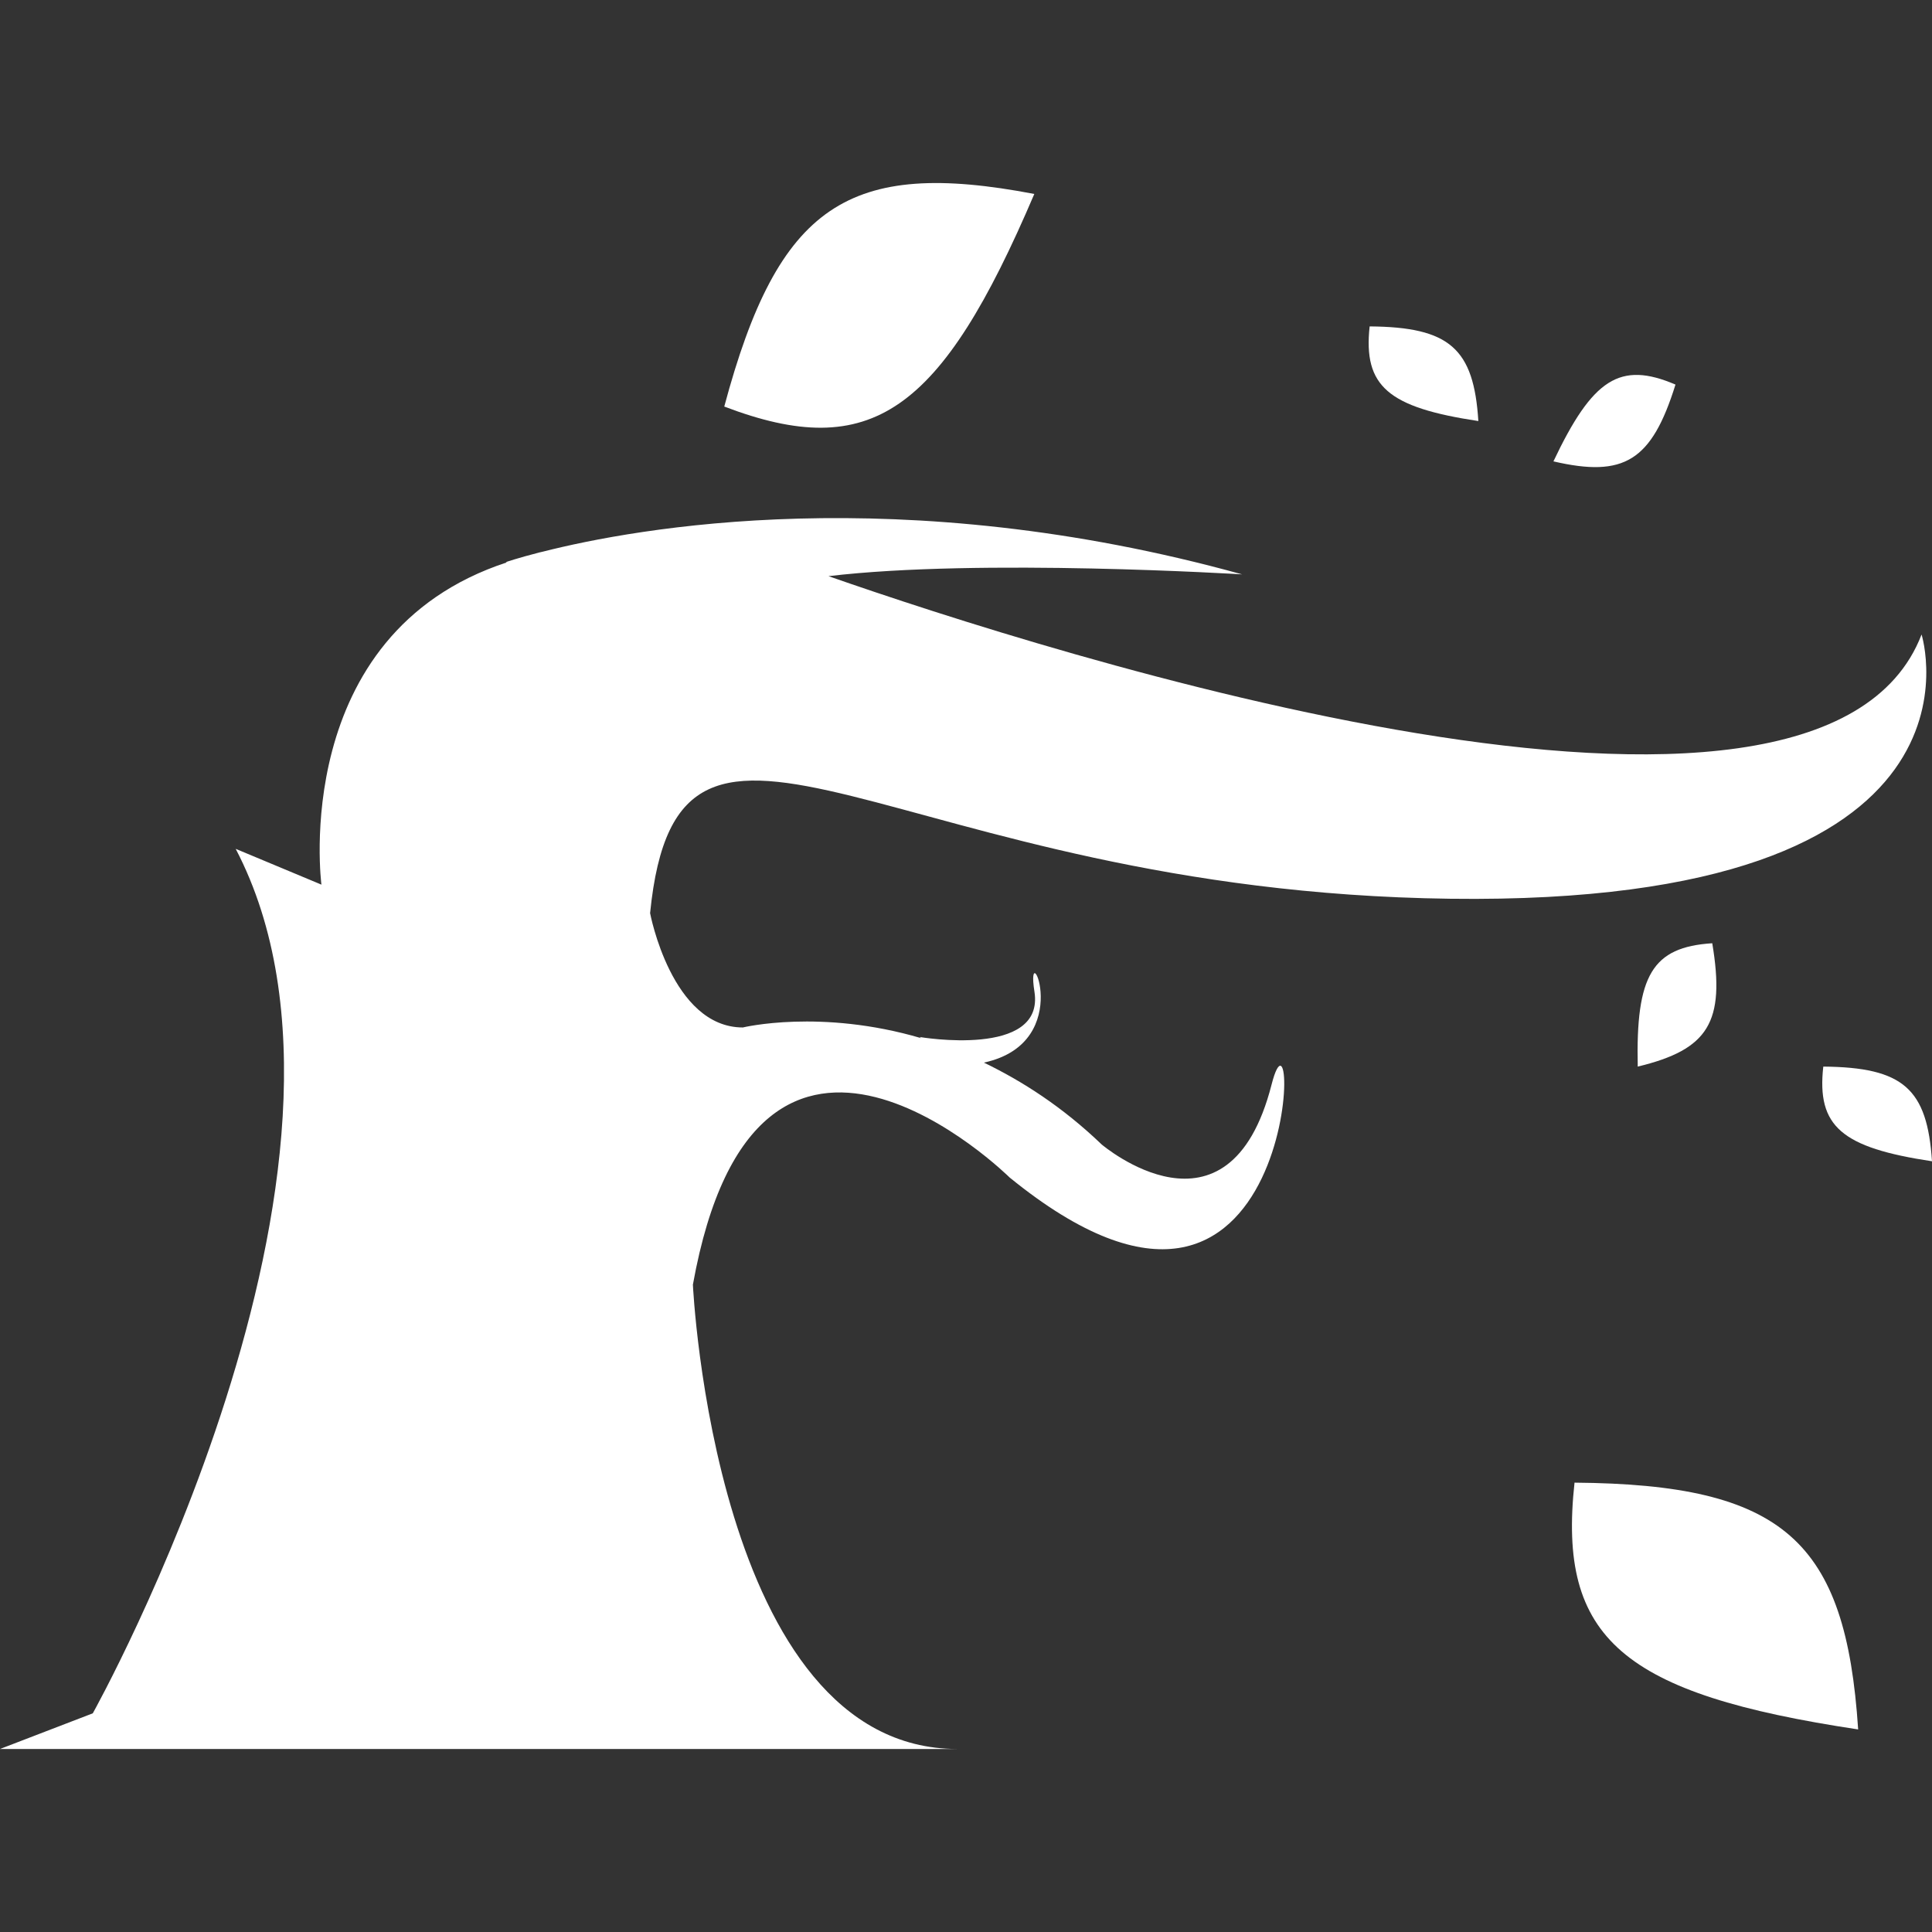 <?xml version="1.0" encoding="iso-8859-1"?>
<!-- Generator: Adobe Illustrator 16.0.0, SVG Export Plug-In . SVG Version: 6.00 Build 0)  -->
<!DOCTYPE svg PUBLIC "-//W3C//DTD SVG 1.1//EN" "http://www.w3.org/Graphics/SVG/1.1/DTD/svg11.dtd">
<svg xmlns="http://www.w3.org/2000/svg" xmlns:xlink="http://www.w3.org/1999/xlink" version="1.1" id="Capa_1" x="0px" y="0px" width="512px" height="512px" viewBox="0 0 97.066 97.066" style="enable-background:new 0 0 97.066 97.066;" xml:space="preserve">
<rect x="0" y="0" width="97.066" height="97.066" fill="#333333" stroke="none"/>
<g>
	<g>
		<path d="M72.854,45.154c27.989,0.363,23.688-13.276,23.688-13.276c-5.14,13.369-44.084,0.851-54.918-2.931    c7.59-0.907,20.783-0.09,20.783-0.09c-17.202-4.766-30.473-2.327-35.147-1.138c-0.056,0.01-0.094,0.024-0.15,0.034    c-1.097,0.281-1.696,0.488-1.696,0.488l0.048,0.014c-10.964,3.599-9.313,16.19-9.313,16.19l-4.307-1.798    c8.252,15.792-7.18,43.432-7.18,43.432L0,87.871h48.097c-12.204,0-13.285-23.328-13.285-23.328    c3.23-17.944,15.913-5.384,15.913-5.384C65.5,71.184,65.343,48.79,63.885,54.492C61.729,62.927,55.35,57.5,55.35,57.5    c-1.978-1.896-3.992-3.183-5.918-4.113c4.724-1.021,2.046-6.689,2.54-3.562c0.525,3.354-5.768,2.275-5.768,2.275l0.08,0.059    c-5.058-1.489-8.961-0.538-8.961-0.538c-3.584,0-4.661-5.744-4.661-5.744C34.086,31.517,44.857,44.794,72.854,45.154z" fill="#FFFFFF"/>
		<path d="M51.965,9.745c-9.342-1.785-12.862,0.532-15.577,10.681C43.764,23.235,47.269,20.75,51.965,9.745z" fill="#FFFFFF"/>
		<path d="M79.106,74.49c-0.859,7.851,2.423,10.616,14.25,12.399C92.736,77.399,89.612,74.573,79.106,74.49z" fill="#FFFFFF"/>
		<path d="M91.604,53.587c-0.336,3.012,0.924,4.072,5.462,4.757C96.826,54.704,95.632,53.622,91.604,53.587z" fill="#FFFFFF"/>
		<path d="M74.274,21.154c-0.229-3.641-1.438-4.724-5.462-4.755C68.487,19.409,69.736,20.47,74.274,21.154z" fill="#FFFFFF"/>
		<path d="M84.178,19.322c-2.785-1.193-4.164-0.294-6.132,3.858C81.598,24.003,82.98,23.165,84.178,19.322z" fill="#FFFFFF"/>
		<path d="M82.282,53.587c3.552-0.858,4.407-2.225,3.744-6.197C83.008,47.583,82.18,49.002,82.282,53.587z" fill="#FFFFFF"/>
	</g>
</g>
<g>
</g>
<g>
</g>
<g>
</g>
<g>
</g>
<g>
</g>
<g>
</g>
<g>
</g>
<g>
</g>
<g>
</g>
<g>
</g>
<g>
</g>
<g>
</g>
<g>
</g>
<g>
</g>
<g>
</g>
</svg>
